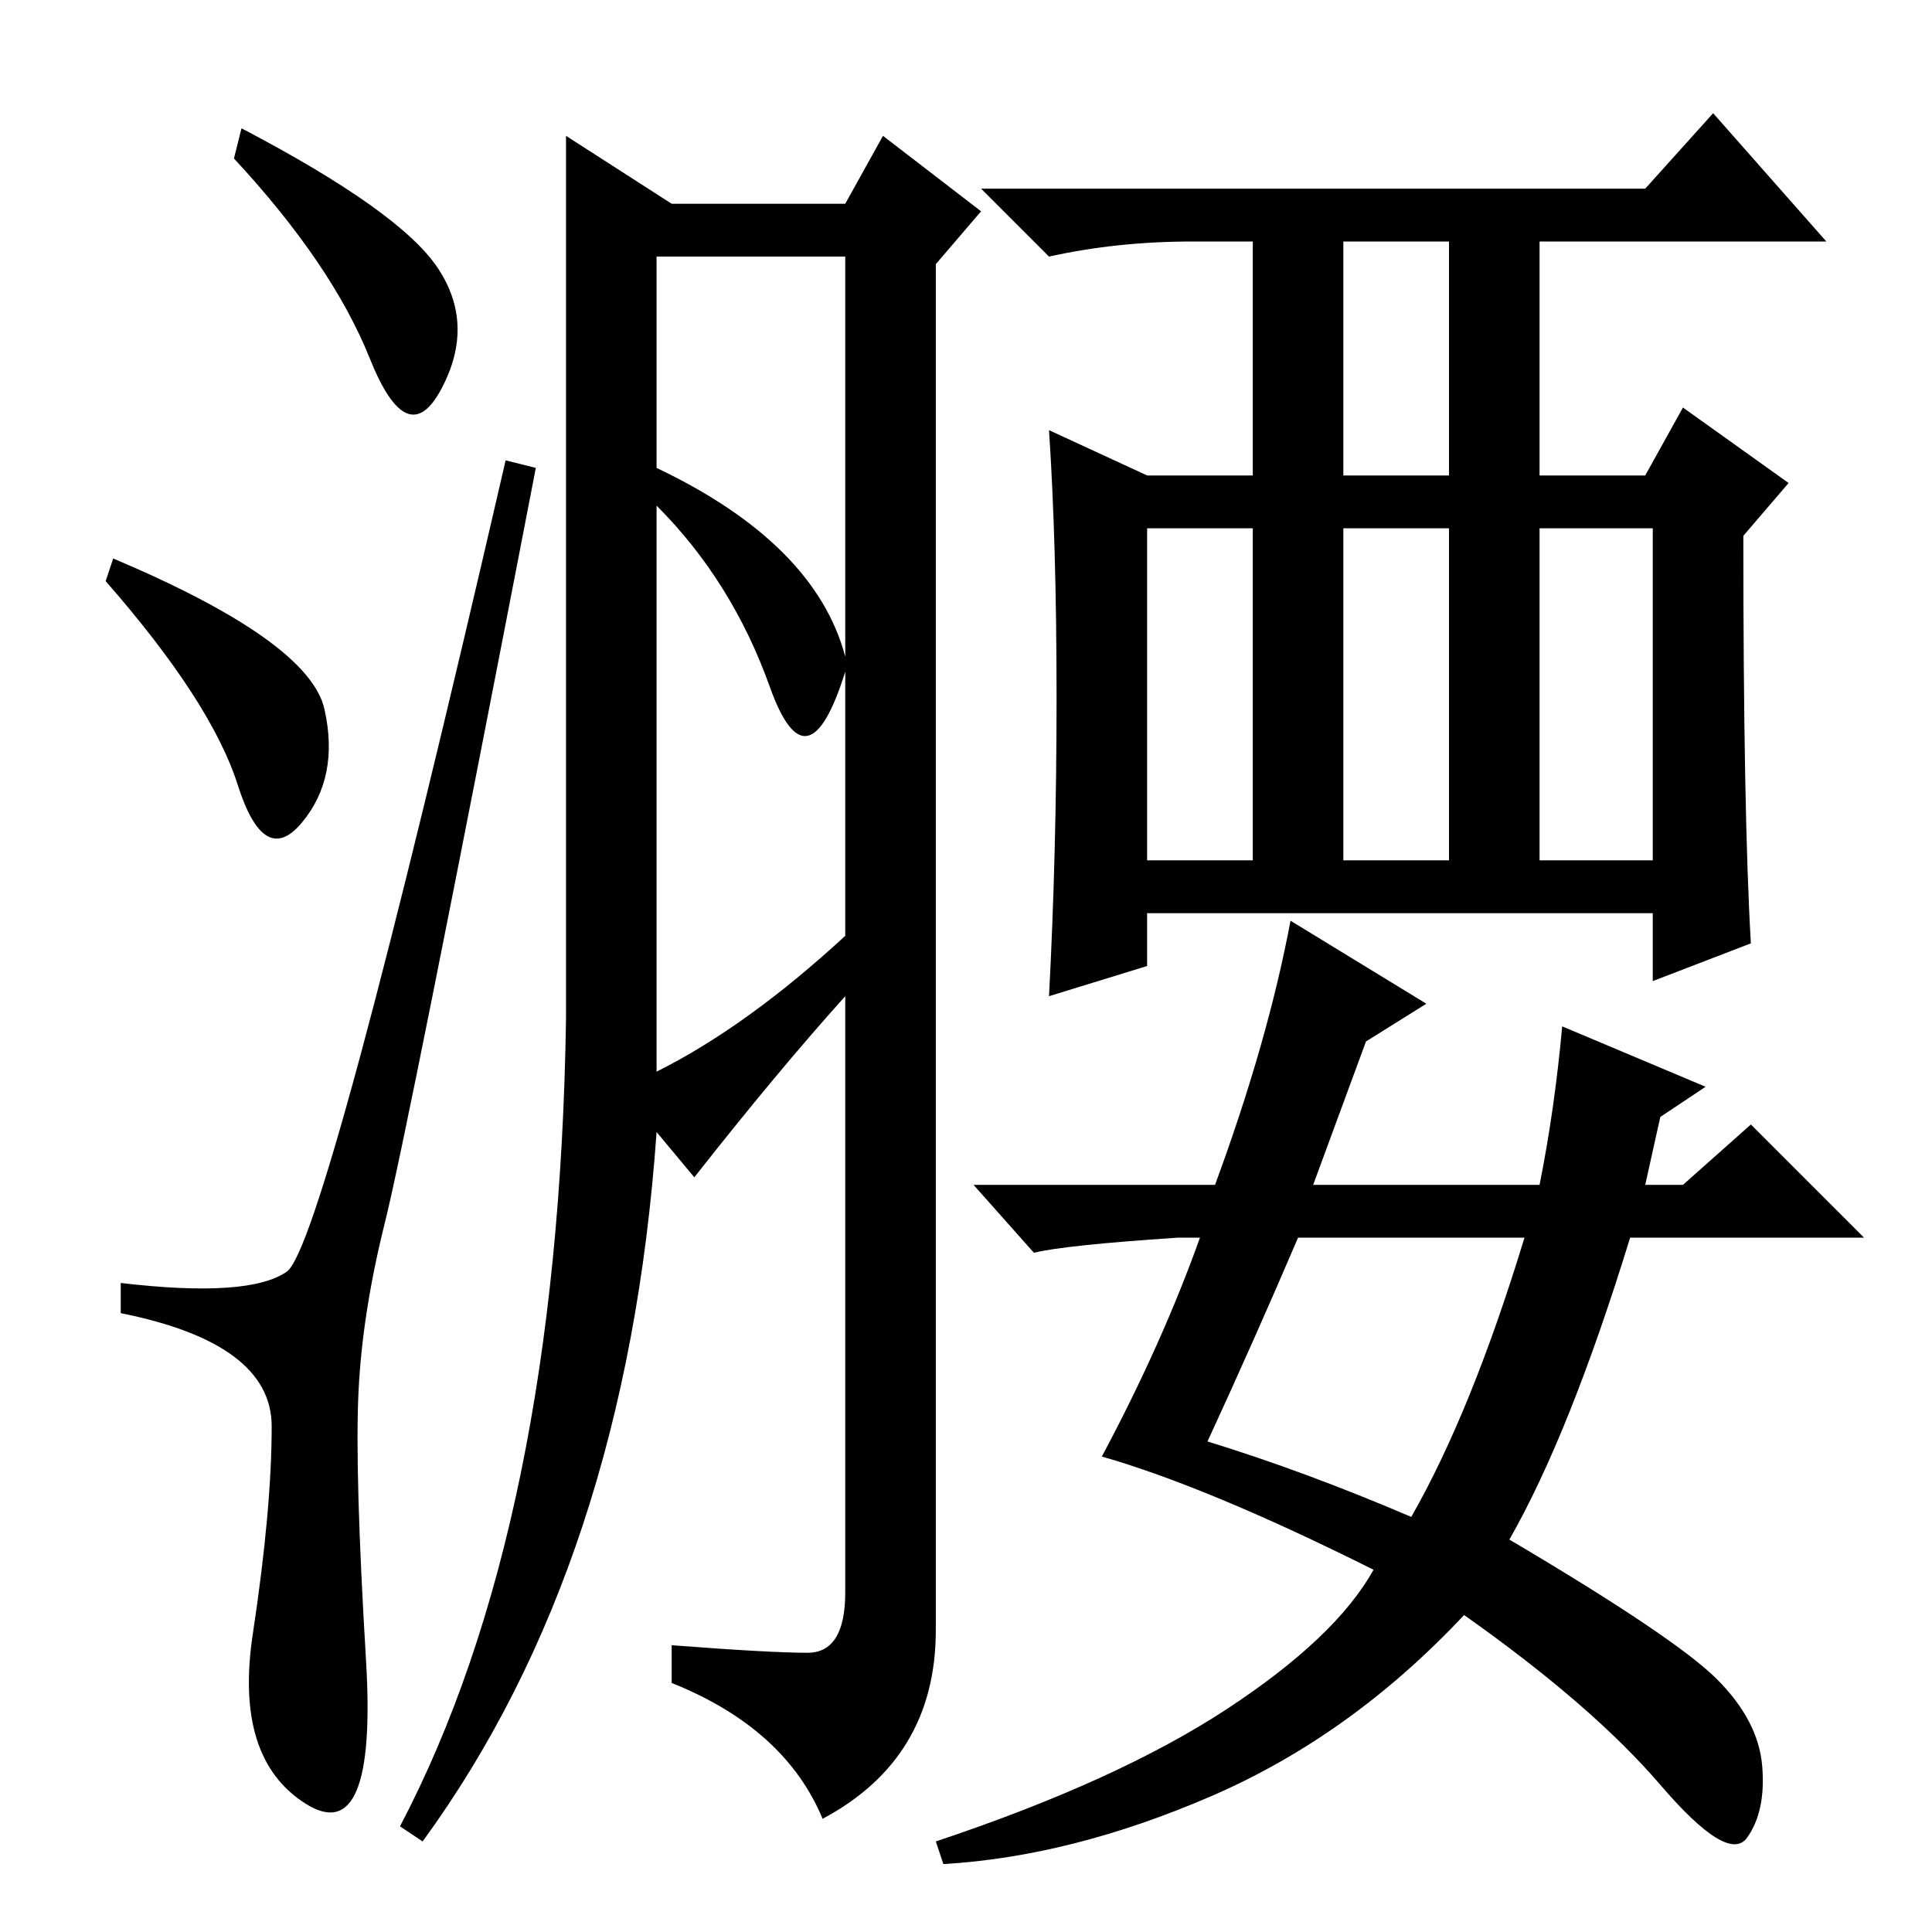 <?xml version="1.0" standalone="no"?>
<!DOCTYPE svg PUBLIC "-//W3C//DTD SVG 1.1//EN" "http://www.w3.org/Graphics/SVG/1.1/DTD/svg11.dtd" >
<svg xmlns="http://www.w3.org/2000/svg" xmlns:xlink="http://www.w3.org/1999/xlink" version="1.1" viewBox="0 -36 256 256">
  <g transform="matrix(1 0 0 -1 0 220)">
   <path fill="currentColor"
d="M32 239q21 -11 26 -18.5t0.5 -16t-9.5 4t-18 26.5zM15 182q26 -11 28 -20t-3 -15t-8.5 5t-17.5 27zM38 87.5q5 3.5 29 107.5l4 -1q-17 -88 -20 -100t-3.5 -22.5t1 -35.5t-8 -19t-7 22.5t2.5 27.5t-20 15v4q17 -2 22 1.5zM89 229h23l5 9l13 -10l-6 -7v-181q0 -17 -15 -25
q-5 12 -20 18v5q13 -1 18 -1t5 8v79q-9 -10 -20 -24l-5 6q-4 -57 -31 -94l-3 2q21 40 22 107v117zM87 222v-28q21 -10 25 -25v53h-25zM87 189v-75q12 6 25 18v35q-5 -16 -10 -2t-15 24zM232 131l-13 -5v9h-67v-7l-13 -4q1 19 1 39.5t-1 35.5l13 -6h14v31h-8q-10 0 -19 -2
l-9 9h88l9 10l15 -17h-38v-31h14l5 9l14 -10l-6 -7q0 -37 1 -54zM178 193h14v31h-14v-31zM152 142h14v44h-14v-44zM178 142h14v44h-14v-44zM204 142h15v44h-15v-44zM181 118l-7 -19h30q2 10 3 21l19 -8l-6 -4l-2 -9h5l9 8l15 -15h-31q-8 -26 -16 -40q22 -13 27.5 -18.5
t6 -11.5t-2 -9.5t-11.5 7t-26 22.5q-15 -16 -33.5 -24t-35.5 -9l-1 3q24 8 38.5 17.5t19.5 18.5q-22 11 -36 15q8 15 13 29h-3q-15 -1 -19 -2l-8 9h32q7 19 10 35l18 -11zM160 65q13 -4 27 -10q8 14 15 37h-30q-6 -14 -12 -27z" />
  </g>

</svg>

